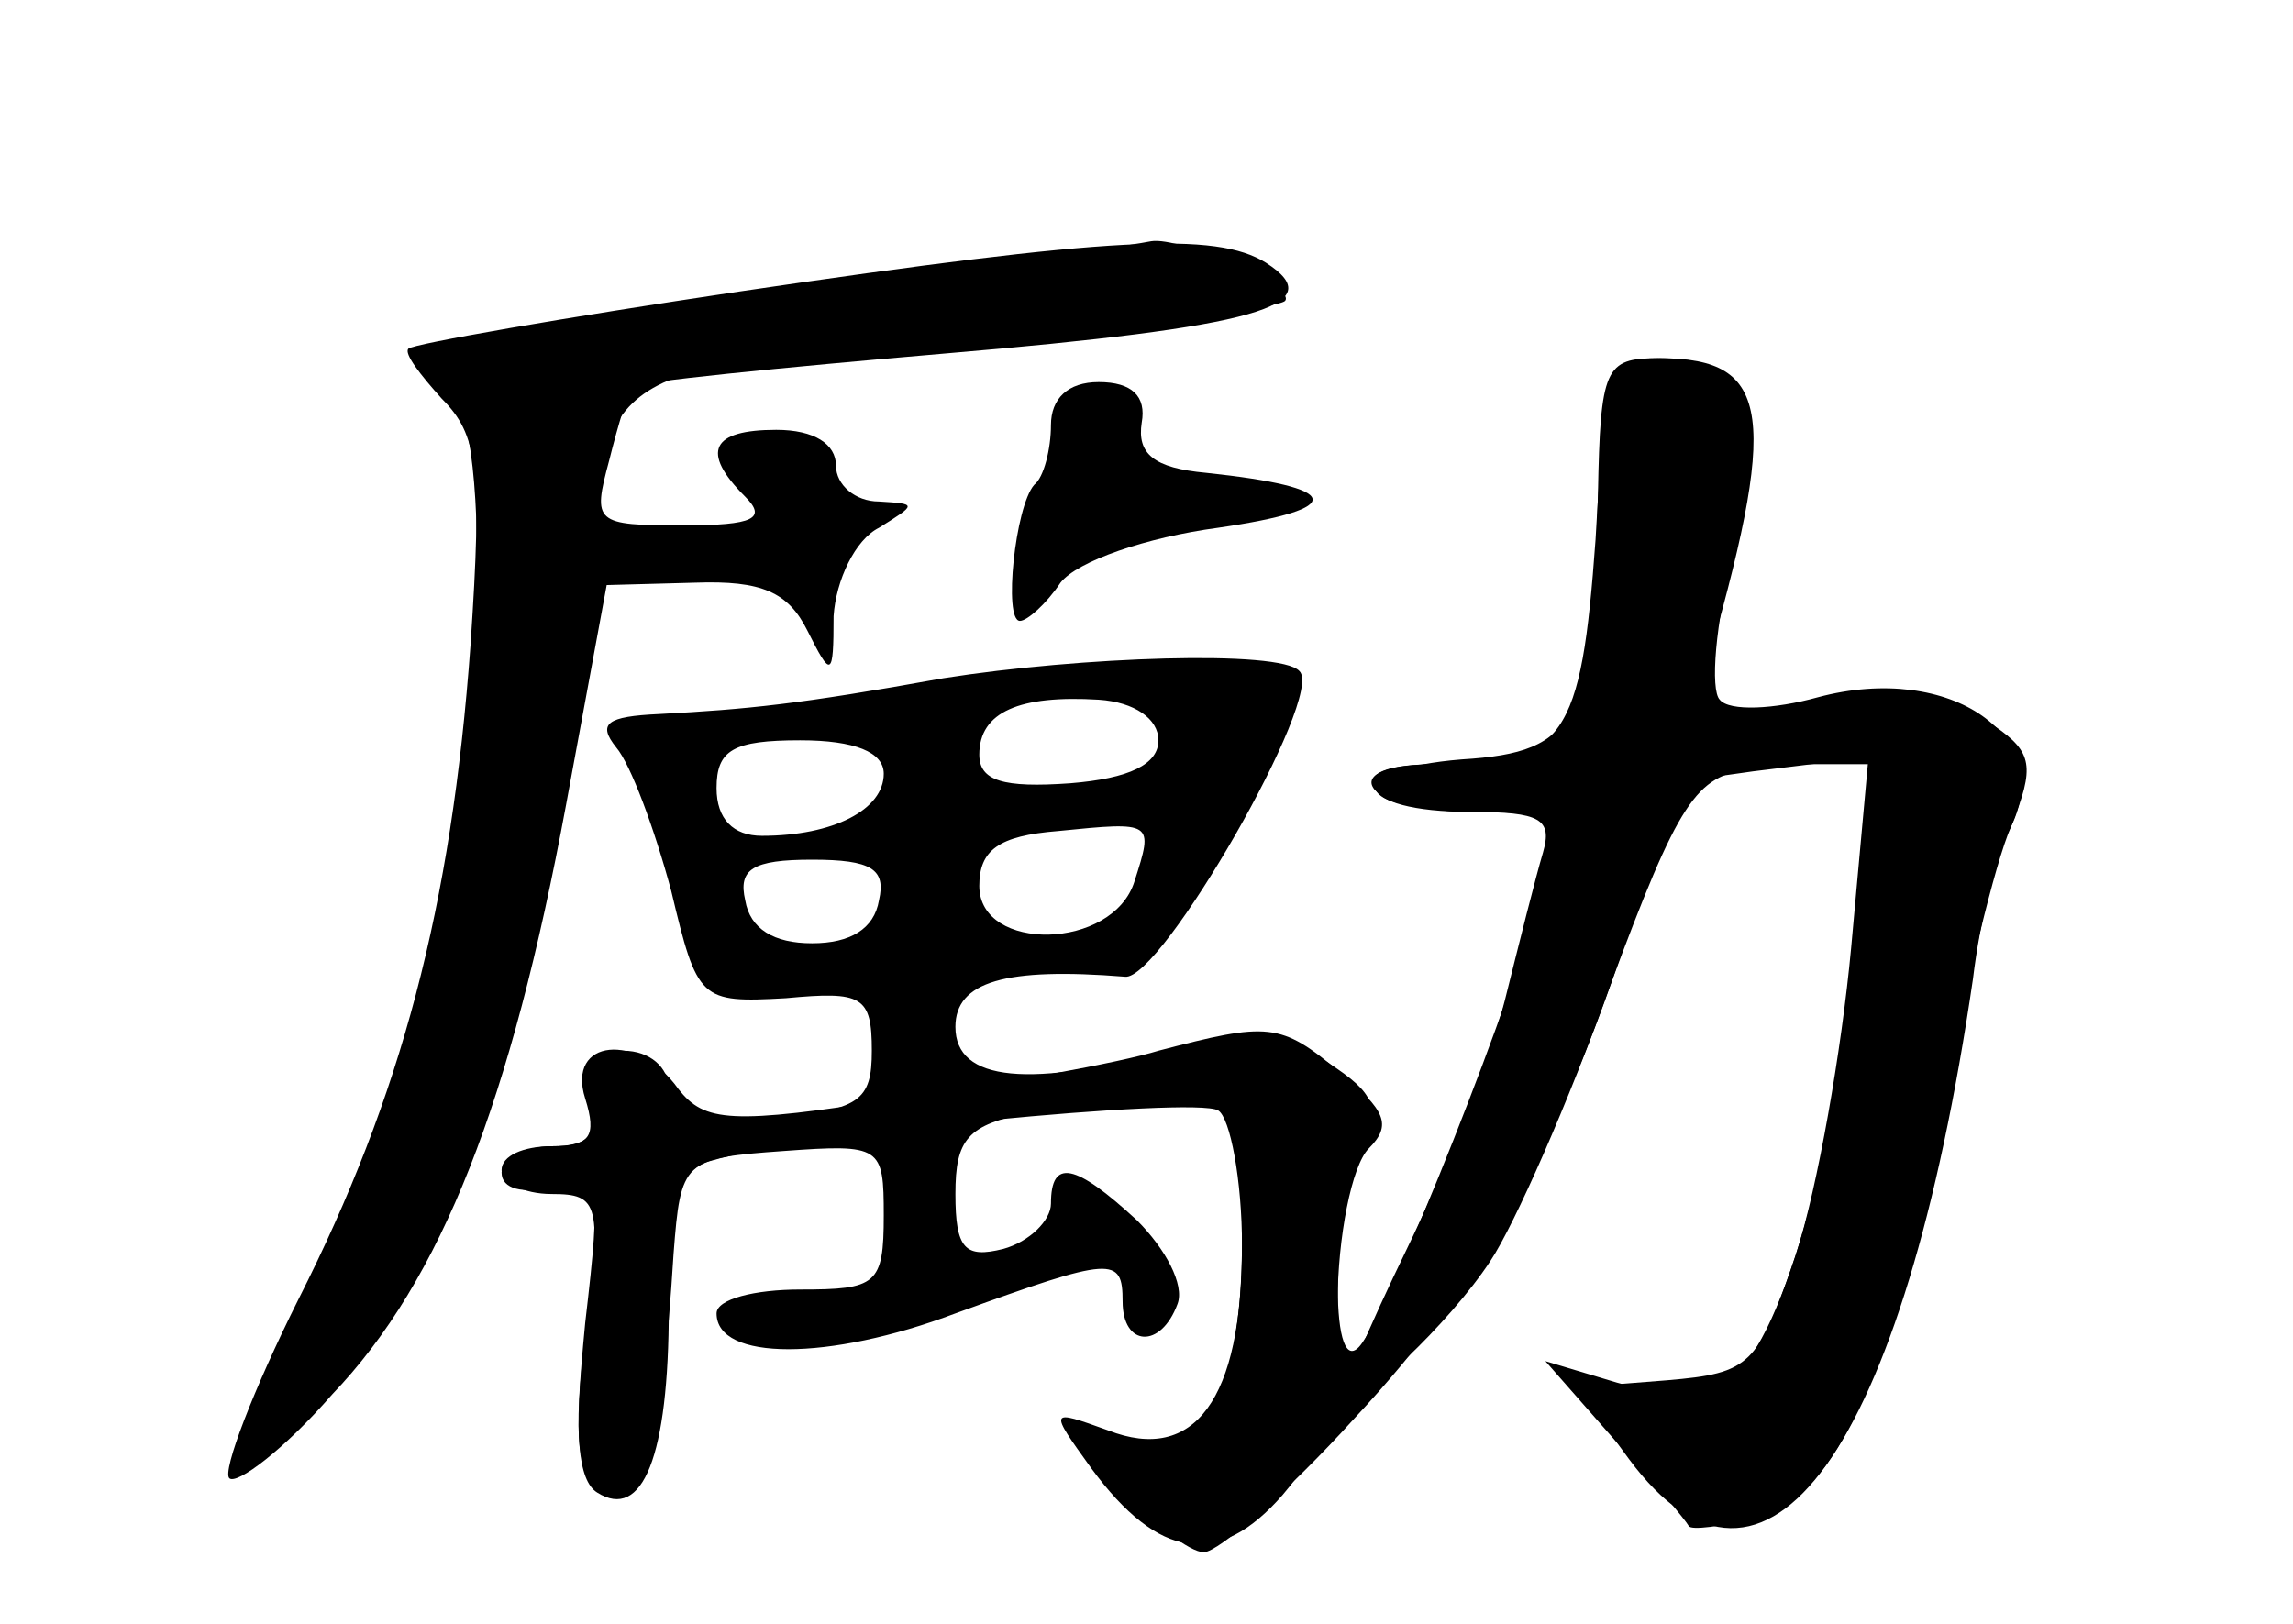 <?xml version="1.0" standalone="no"?>
<!DOCTYPE svg PUBLIC "-//W3C//DTD SVG 20010904//EN"
 "http://www.w3.org/TR/2001/REC-SVG-20010904/DTD/svg10.dtd">
<svg version="1.0" xmlns="http://www.w3.org/2000/svg"
 width="96pt" height="68pt" viewBox="0 0 96 68"
 preserveAspectRatio="xMidYMid meet">
<g transform="translate(0,68) scale(0.1,-0.1)" fill="#000000" stroke="none">
<g id="part-0" class="char-part">
  <path d="M310 558 c-74 -11 -137 -22 -139 -24 -2 -2 5 -11 14 -21 15 -15 17
-29 12 -103 -8 -110 -29 -189 -72 -274 -19 -38 -32 -72 -29 -75 3 -3 23 12 43
35 46 48 75 123 98 247 l17 92 37 1 c28 1 39 -4 47 -20 10 -20 11 -20 11 6 1
15 9 32 19 37 16 10 16 10 0 11 -10 0 -18 7 -18 15 0 9 -9 15 -25 15 -27 0
-32 -9 -13 -28 9 -9 4 -12 -26 -12 -37 0 -38 1 -31 27 4 16 8 29 10 31 1 2 61
8 131 14 130 11 162 20 134 38 -21 13 -64 11 -220 -12z"/>
  <path d="M669 473 c-2 -95 -8 -108 -57 -111 -50 -4 -46 -22 4 -22 35 0 35 -1
29 -32 -8 -38 -64 -179 -76 -192 -13 -14 -11 61 1 84 8 16 6 22 -14 35 -20 13
-32 14 -63 6 -62 -17 -93 -14 -93 9 0 19 21 25 71 21 15 -2 84 118 73 128 -8
9 -92 6 -149 -3 -61 -11 -82 -13 -119 -15 -22 -1 -26 -4 -18 -14 6 -7 16 -34
23 -60 11 -46 12 -47 48 -45 32 3 36 1 36 -22 0 -21 -5 -25 -42 -28 -34 -3
-43 0 -43 12 0 9 -8 16 -19 16 -14 0 -18 -5 -14 -20 4 -15 0 -20 -16 -20 -11
0 -21 -5 -21 -11 0 -7 9 -9 21 -6 20 5 21 3 14 -57 -5 -52 -4 -64 9 -69 16 -6
23 18 28 98 3 39 4 40 46 43 41 3 42 2 42 -27 0 -29 -3 -31 -35 -31 -19 0 -35
-4 -35 -10 0 -20 47 -20 100 0 66 24 70 24 70 5 0 -19 16 -20 23 -1 3 8 -5 23
-17 35 -26 24 -36 26 -36 7 0 -7 -9 -16 -20 -19 -16 -4 -20 0 -20 23 0 23 5
29 31 34 17 3 44 6 60 6 29 0 29 -1 29 -59 0 -68 -18 -96 -54 -85 -20 6 -20 5
3 -20 14 -14 29 -26 35 -26 6 0 35 25 63 56 55 59 89 120 119 217 18 57 18 57
57 57 l39 0 -7 -77 c-4 -43 -14 -100 -23 -128 -16 -47 -19 -50 -54 -53 l-38
-3 22 -30 c57 -77 115 3 144 201 3 25 10 53 15 62 21 39 -24 71 -80 56 -18 -5
-37 -6 -41 -1 -4 4 -2 32 6 62 16 61 8 81 -32 81 -22 0 -24 -4 -25 -57z m-184
-103 c0 -10 -12 -16 -37 -18 -28 -2 -38 1 -38 12 0 18 17 25 50 23 15 -1 25
-8 25 -17z m-115 -14 c0 -15 -21 -26 -51 -26 -12 0 -19 7 -19 20 0 16 7 20 35
20 23 0 35 -5 35 -14z m105 -45 c-9 -29 -65 -30 -65 -2 0 15 8 21 33 23 40 4
40 4 32 -21z m-107 -8 c-2 -12 -12 -18 -28 -18 -16 0 -26 6 -28 18 -3 13 3 17
28 17 25 0 31 -4 28 -17z"/>
  <path d="M440 502 c0 -10 -3 -22 -7 -25 -8 -9 -13 -57 -6 -57 3 0 11 7 17 16
7 9 36 19 66 23 55 8 52 17 -5 23 -22 2 -29 8 -27 21 2 11 -4 17 -18 17 -13 0
-20 -7 -20 -18z"/>
</g>
<g id="part-1" class="char-part">
  <path d="M330 557 c-80 -11 -147 -22 -149 -24 -3 -2 1 -9 7 -15 19 -19 14
-155 -8 -244 -11 -43 -35 -109 -53 -146 -33 -68 -26 -72 25 -13 39 45 82 193
94 326 8 86 8 85 171 99 64 5 118 11 121 14 5 6 -44 27 -56 25 -4 -1 -72 -11
-152 -22z"/>
</g>
<g id="part-2" class="char-part">
  <path d="M485 240 c-16 -5 -66 -14 -109 -20 -70 -11 -81 -10 -92 4 -17 24 -47
21 -39 -4 5 -16 2 -20 -14 -20 -12 0 -21 -4 -21 -10 0 -5 9 -10 21 -10 20 0
21 -4 14 -59 -5 -41 -3 -61 5 -66 19 -12 30 15 30 77 0 45 3 58 18 62 37 11
202 27 212 21 5 -3 10 -29 10 -57 0 -64 -20 -91 -56 -77 -25 9 -25 9 -7 -16
28 -38 53 -42 80 -11 18 21 23 39 23 80 0 28 6 58 13 65 10 10 7 16 -12 32
-25 21 -30 21 -76 9z"/>
</g>
<g id="part-3" class="char-part">
  <path d="M668 454 c-6 -83 -13 -94 -66 -94 -20 0 -31 -4 -27 -10 3 -5 22 -10
41 -10 29 0 34 -3 30 -17 -3 -10 -10 -38 -16 -62 -6 -24 -25 -71 -41 -104 -16
-33 -28 -61 -26 -63 5 -5 44 32 61 58 10 15 33 67 50 115 29 78 36 88 59 91
15 2 27 9 27 16 0 9 -9 12 -26 8 -22 -4 -25 -2 -21 14 32 110 29 134 -18 134
-21 0 -23 -5 -27 -76z"/>
</g>
<g id="part-4" class="char-part">
  <path d="M695 374 c-33 -7 -75 -13 -93 -14 -22 0 -31 -4 -26 -11 4 -7 24 -9
58 -5 28 4 73 9 100 13 l49 6 -6 -74 c-8 -91 -32 -175 -54 -187 -9 -6 -29 -6
-46 -1 l-30 9 29 -33 c16 -17 30 -34 31 -36 1 -2 14 0 28 3 34 9 58 63 79 176
9 47 21 98 28 114 10 25 9 31 -7 42 -23 17 -60 16 -140 -2z"/>
</g>
</g>
</svg>